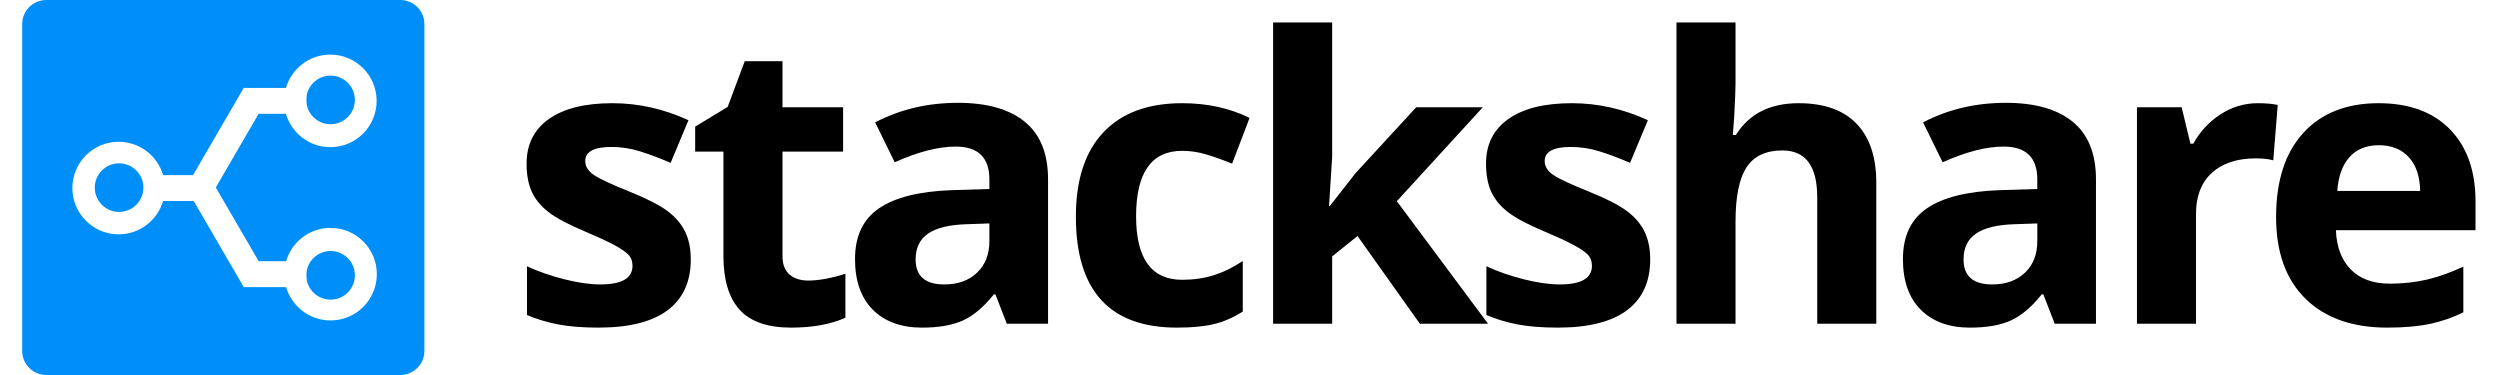 <svg role="img" aria-label="StackShare" width="100px" height="15px" viewBox="0 0 812 124" version="1.1" xmlns="http://www.w3.org/2000/svg" xmlns:xlink="http://www.w3.org/1999/xlink" xml:space="preserve" xmlns:serif="http://www.serif.com/" style="fill-rule:evenodd;clip-rule:evenodd;stroke-linejoin:round;stroke-miterlimit:1.414;"><title>StackShare</title><g><path d="M221.086,85.794c0,7.342 -2.55,12.933 -7.651,16.775c-5.101,3.842 -12.731,5.762 -22.889,5.762c-5.208,0 -9.647,-0.352 -13.318,-1.056c-3.671,-0.704 -7.107,-1.739 -10.308,-3.105l0,-16.135c3.628,1.707 7.715,3.137 12.261,4.29c4.546,1.152 8.547,1.728 12.005,1.728c7.085,0 10.628,-2.048 10.628,-6.146c0,-1.537 -0.469,-2.785 -1.408,-3.746c-0.939,-0.96 -2.561,-2.048 -4.866,-3.265c-2.305,-1.216 -5.379,-2.636 -9.22,-4.258c-5.506,-2.305 -9.551,-4.439 -12.133,-6.402c-2.583,-1.964 -4.461,-4.215 -5.635,-6.755c-1.173,-2.54 -1.76,-5.666 -1.76,-9.38c0,-6.36 2.465,-11.279 7.395,-14.758c4.93,-3.479 11.919,-5.218 20.968,-5.218c8.623,0 17.01,1.878 25.163,5.634l-5.891,14.086c-3.585,-1.537 -6.936,-2.796 -10.052,-3.778c-3.116,-0.981 -6.296,-1.472 -9.54,-1.472c-5.762,0 -8.643,1.558 -8.643,4.674c0,1.75 0.928,3.265 2.785,4.546c1.857,1.28 5.922,3.18 12.197,5.698c5.591,2.262 9.689,4.375 12.293,6.339c2.604,1.963 4.524,4.225 5.762,6.786c1.238,2.561 1.857,5.613 1.857,9.156Z" style="fill-rule:nonzero;"></path><path d="M259.924,92.773c3.415,0 7.513,-0.747 12.293,-2.241l0,14.534c-4.866,2.177 -10.841,3.265 -17.927,3.265c-7.811,0 -13.499,-1.974 -17.063,-5.922c-3.564,-3.948 -5.346,-9.871 -5.346,-17.767l0,-34.511l-9.348,0l0,-8.259l10.756,-6.531l5.635,-15.11l12.485,0l0,15.238l20.04,0l0,14.662l-20.04,0l0,34.511c0,2.774 0.779,4.823 2.337,6.146c1.558,1.323 3.617,1.985 6.178,1.985Z" style="fill-rule:nonzero;"></path><path d="M325.59,107.051l-3.778,-9.732l-0.512,0c-3.287,4.14 -6.669,7.011 -10.148,8.611c-3.479,1.601 -8.014,2.401 -13.606,2.401c-6.872,0 -12.282,-1.963 -16.23,-5.89c-3.949,-3.927 -5.923,-9.519 -5.923,-16.775c0,-7.598 2.657,-13.2 7.971,-16.807c5.315,-3.607 13.329,-5.602 24.042,-5.986l12.421,-0.384l0,-3.138c0,-7.256 -3.713,-10.884 -11.14,-10.884c-5.72,0 -12.443,1.728 -20.168,5.186l-6.467,-13.19c8.238,-4.311 17.372,-6.466 27.403,-6.466c9.604,0 16.967,2.091 22.089,6.274c5.122,4.183 7.683,10.543 7.683,19.08l0,47.7l-13.637,0Zm-5.763,-33.166l-7.555,0.256c-5.677,0.171 -9.902,1.195 -12.677,3.074c-2.774,1.878 -4.162,4.738 -4.162,8.579c0,5.506 3.159,8.259 9.476,8.259c4.525,0 8.142,-1.301 10.853,-3.905c2.71,-2.604 4.065,-6.061 4.065,-10.372l0,-5.891Z" style="fill-rule:nonzero;"></path><path d="M381.843,108.331c-22.281,0 -33.421,-12.229 -33.421,-36.687c0,-12.165 3.03,-21.459 9.091,-27.883c6.061,-6.424 14.748,-9.636 26.059,-9.636c8.281,0 15.708,1.622 22.281,4.866l-5.762,15.11c-3.074,-1.238 -5.933,-2.251 -8.58,-3.041c-2.646,-0.79 -5.293,-1.185 -7.939,-1.185c-10.159,0 -15.238,7.214 -15.238,21.641c0,14.001 5.079,21.001 15.238,21.001c3.756,0 7.235,-0.502 10.436,-1.505c3.202,-1.003 6.403,-2.571 9.604,-4.706l0,16.711c-3.158,2.006 -6.349,3.394 -9.572,4.162c-3.222,0.768 -7.288,1.152 -12.197,1.152Z" style="fill-rule:nonzero;"></path><path d="M432.398,68.123l8.516,-10.885l20.04,-21.769l22.025,0l-28.428,31.053l30.157,40.529l-22.537,0l-20.617,-29.004l-8.387,6.723l0,22.281l-19.528,0l0,-99.625l19.528,0l0,44.434l-1.025,16.263l0.256,0Z" style="fill-rule:nonzero;"></path><path d="M538.336,85.794c0,7.342 -2.55,12.933 -7.651,16.775c-5.101,3.842 -12.73,5.762 -22.889,5.762c-5.208,0 -9.647,-0.352 -13.318,-1.056c-3.671,-0.704 -7.107,-1.739 -10.308,-3.105l0,-16.135c3.628,1.707 7.715,3.137 12.261,4.29c4.546,1.152 8.548,1.728 12.005,1.728c7.086,0 10.628,-2.048 10.628,-6.146c0,-1.537 -0.469,-2.785 -1.408,-3.746c-0.939,-0.96 -2.561,-2.048 -4.866,-3.265c-2.305,-1.216 -5.378,-2.636 -9.22,-4.258c-5.506,-2.305 -9.551,-4.439 -12.133,-6.402c-2.582,-1.964 -4.46,-4.215 -5.634,-6.755c-1.174,-2.54 -1.761,-5.666 -1.761,-9.38c0,-6.36 2.465,-11.279 7.395,-14.758c4.93,-3.479 11.92,-5.218 20.969,-5.218c8.622,0 17.009,1.878 25.162,5.634l-5.89,14.086c-3.586,-1.537 -6.937,-2.796 -10.053,-3.778c-3.116,-0.981 -6.296,-1.472 -9.54,-1.472c-5.762,0 -8.643,1.558 -8.643,4.674c0,1.75 0.928,3.265 2.785,4.546c1.857,1.28 5.923,3.18 12.197,5.698c5.592,2.262 9.689,4.375 12.293,6.339c2.604,1.963 4.525,4.225 5.763,6.786c1.237,2.561 1.856,5.613 1.856,9.156Z" style="fill-rule:nonzero;"></path><path d="M613.093,107.051l-19.528,0l0,-41.809c0,-10.33 -3.841,-15.495 -11.524,-15.495c-5.464,0 -9.412,1.857 -11.845,5.571c-2.433,3.713 -3.65,9.732 -3.65,18.055l0,33.678l-19.528,0l0,-99.625l19.528,0l0,20.296c0,1.58 -0.149,5.293 -0.448,11.141l-0.448,5.762l1.024,0c4.354,-7 11.269,-10.5 20.745,-10.5c8.409,0 14.79,2.262 19.144,6.787c4.353,4.524 6.53,11.012 6.53,19.464l0,46.675Z" style="fill-rule:nonzero;"></path><path d="M672.1,107.051l-3.778,-9.732l-0.512,0c-3.286,4.14 -6.669,7.011 -10.148,8.611c-3.479,1.601 -8.014,2.401 -13.606,2.401c-6.872,0 -12.282,-1.963 -16.23,-5.89c-3.948,-3.927 -5.923,-9.519 -5.923,-16.775c0,-7.598 2.657,-13.2 7.972,-16.807c5.314,-3.607 13.328,-5.602 24.042,-5.986l12.421,-0.384l0,-3.138c0,-7.256 -3.714,-10.884 -11.141,-10.884c-5.72,0 -12.442,1.728 -20.168,5.186l-6.467,-13.19c8.238,-4.311 17.373,-6.466 27.403,-6.466c9.604,0 16.967,2.091 22.089,6.274c5.123,4.183 7.684,10.543 7.684,19.08l0,47.7l-13.638,0Zm-5.762,-33.166l-7.555,0.256c-5.677,0.171 -9.903,1.195 -12.678,3.074c-2.774,1.878 -4.161,4.738 -4.161,8.579c0,5.506 3.158,8.259 9.475,8.259c4.525,0 8.142,-1.301 10.853,-3.905c2.71,-2.604 4.066,-6.061 4.066,-10.372l0,-5.891Z" style="fill-rule:nonzero;"></path><path d="M739.238,34.125c2.646,0 4.845,0.192 6.595,0.576l-1.473,18.312c-1.579,-0.427 -3.5,-0.641 -5.762,-0.641c-6.232,0 -11.088,1.601 -14.566,4.802c-3.479,3.202 -5.218,7.684 -5.218,13.446l0,36.431l-19.528,0l0,-71.582l14.79,0l2.881,12.037l0.96,0c2.22,-4.012 5.218,-7.245 8.996,-9.7c3.777,-2.454 7.886,-3.681 12.325,-3.681Z" style="fill-rule:nonzero;"></path><path d="M779.293,48.019c-4.141,0 -7.385,1.312 -9.732,3.937c-2.348,2.625 -3.692,6.349 -4.034,11.173l27.403,0c-0.085,-4.824 -1.344,-8.548 -3.777,-11.173c-2.433,-2.625 -5.72,-3.937 -9.86,-3.937Zm2.753,60.312c-11.525,0 -20.531,-3.18 -27.019,-9.54c-6.488,-6.36 -9.732,-15.366 -9.732,-27.019c0,-11.994 2.998,-21.267 8.996,-27.819c5.997,-6.552 14.288,-9.828 24.874,-9.828c10.116,0 17.991,2.881 23.625,8.643c5.635,5.763 8.452,13.723 8.452,23.882l0,9.476l-46.163,0c0.213,5.549 1.857,9.882 4.93,12.997c3.073,3.116 7.384,4.674 12.933,4.674c4.311,0 8.388,-0.448 12.229,-1.344c3.842,-0.897 7.854,-2.326 12.037,-4.29l0,15.11c-3.414,1.708 -7.064,2.978 -10.948,3.81c-3.885,0.832 -8.622,1.248 -14.214,1.248Z" style="fill-rule:nonzero;"></path></g><g><path d="M101.98,83c-3.9,0 -7.157,2.792 -7.886,6.482c-0.212,1.564 0,3.123 0,3.123c0.73,3.687 3.986,6.477 7.885,6.477c4.434,0 8.042,-3.605 8.042,-8.04c0,-4.434 -3.608,-8.042 -8.042,-8.042m-69.938,-29c-4.434,0 -8.041,3.606 -8.041,8.041c0,4.433 3.607,8.041 8.041,8.041c4.435,0 8.042,-3.608 8.042,-8.041c0,-4.435 -3.607,-8.041 -8.042,-8.041m69.924,-12.918c4.435,0 8.042,-3.608 8.042,-8.041c0,-4.435 -3.607,-8.041 -8.042,-8.041c-3.898,0 -7.155,2.791 -7.885,6.48l0,0.049c0,0 -0.18,1.654 0,3.073c0.73,3.689 3.987,6.48 7.885,6.48" style="fill:#008ff9;"></path><path d="M101.965,105.961c-6.965,0 -12.841,-4.655 -14.692,-11.022l-13.897,0l-0.076,0.043l-16.575,-28.517l-10.133,0c-1.852,6.367 -7.727,11.023 -14.694,11.023c-8.451,0 -15.303,-6.852 -15.303,-15.303c0,-8.452 6.852,-15.305 15.303,-15.305c6.967,0 12.842,4.656 14.694,11.025l9.905,0l0.128,-0.217l16.675,-28.689l0.141,0.083l13.768,0c1.852,-6.369 7.727,-11.025 14.692,-11.025c8.453,0 15.305,6.853 15.305,15.305c0,8.451 -6.852,15.304 -15.305,15.304c-6.965,0 -12.84,-4.656 -14.692,-11.025l-9.03,0l-14.14,24.326l-0.006,0.023l0.005,0.022l14.162,24.366l9.073,0c1.851,-6.369 7.727,-11.026 14.692,-11.026c8.453,0 15.305,6.853 15.305,15.305c0,8.452 -6.852,15.304 -15.305,15.304Zm23.031,-105.961l-116.992,0c-4.42,0 -8.004,3.561 -8.004,7.953l0,108.094c0,4.393 3.584,7.953 8.004,7.953l116.992,0c4.421,0 8.004,-3.56 8.004,-7.953l0,-108.094c0,-4.392 -3.583,-7.953 -8.004,-7.953Z" style="fill:#008ff9;"></path></g></svg>